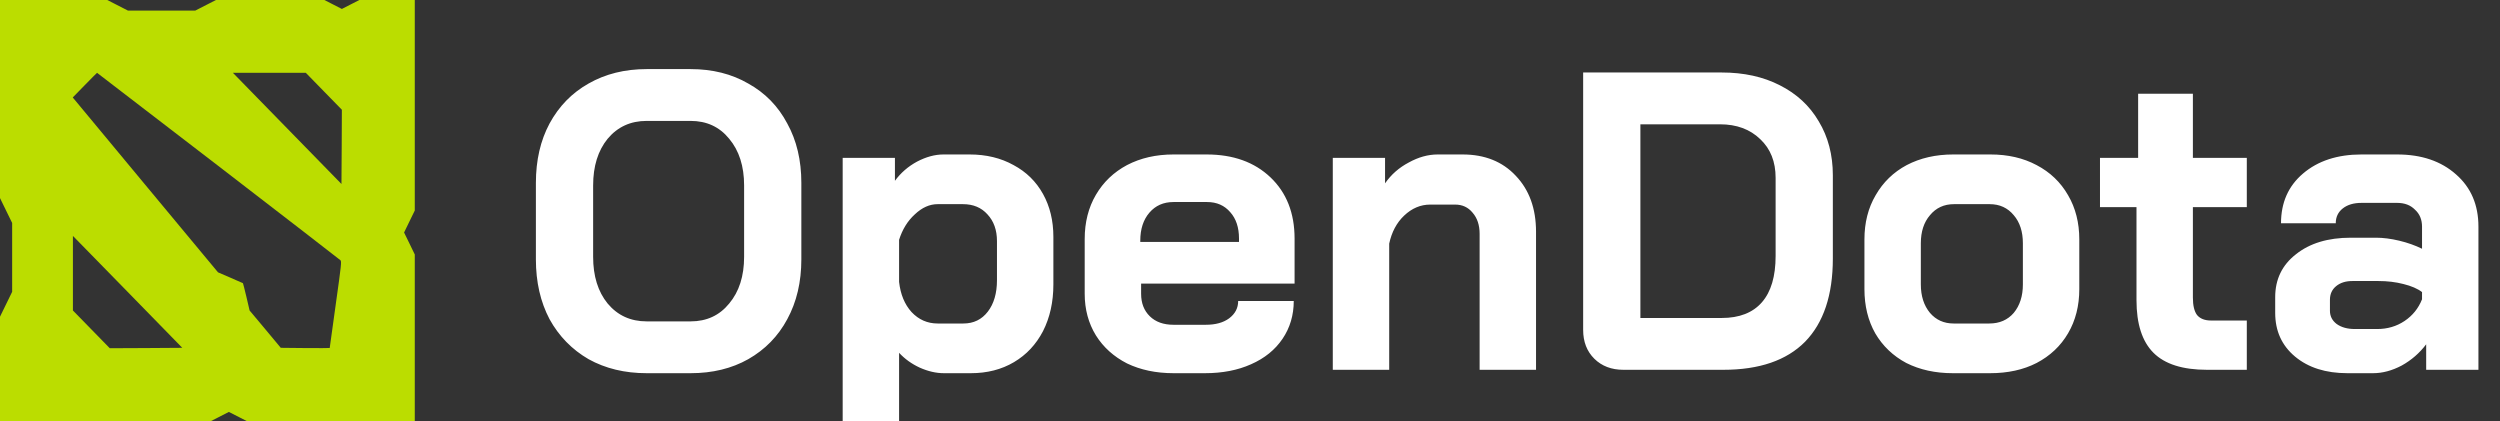 <svg width="760" height="128" viewBox="0 0 760 128" fill="none" xmlns="http://www.w3.org/2000/svg">
<rect x="0" y="0" width="760" height="128" fill="#333333" stroke="none"/>
<g clip-path="url(#clip0_79_2087)">
<path d="M0 29.831V60.218L1.847 64L3.694 67.783V78.248V88.713L1.847 92.496L0 96.278V112.418V128.557H31.523H63.046L66.322 126.892L69.572 125.228L72.848 126.892L76.099 128.557H101.095H126.092V102.961V77.365L124.467 74.011L122.841 70.683L124.467 67.329L126.092 64V31.722V-0.556H118.211H110.331L107.129 1.083L103.927 2.722L100.726 1.083L97.524 -0.556H82.132H66.74L63.046 1.335L59.352 3.226H49.132H38.911L35.217 1.335L31.523 -0.556H15.761H0V29.831ZM66.322 50.408C86.54 65.967 103.263 78.878 103.484 79.105C103.878 79.484 103.78 80.316 102.056 92.622C101.071 99.809 100.233 105.735 100.233 105.785C100.233 105.836 96.884 105.836 92.796 105.811L85.358 105.735L80.63 100.061L75.877 94.387L74.916 90.277C74.375 88.007 73.907 86.141 73.857 86.091C73.808 86.04 72.084 85.284 70.016 84.401L66.272 82.787L44.181 56.208L22.115 29.629L25.76 25.897C27.78 23.829 29.454 22.139 29.504 22.139C29.528 22.139 46.102 34.874 66.322 50.408ZM98.46 27.763L103.927 33.361L103.878 44.658L103.804 55.931L87.304 39.035L70.804 22.139H81.886H92.968L98.46 27.763ZM44.403 105.811L33.37 105.861L27.78 100.137L22.165 94.387V83.039V71.717L38.788 88.713L55.411 105.735L44.403 105.811Z" fill="#BBDD00"/>
<path d="M196.577 113.45C189.936 113.45 184.052 112.03 178.925 109.19C173.881 106.263 169.93 102.218 167.072 97.053C164.298 91.802 162.911 85.734 162.911 78.848V55.608C162.911 48.722 164.298 42.697 167.072 37.532C169.93 32.281 173.881 28.236 178.925 25.395C184.052 22.469 189.936 21.006 196.577 21.006H209.943C216.584 21.006 222.426 22.469 227.47 25.395C232.598 28.236 236.549 32.281 239.323 37.532C242.181 42.697 243.61 48.722 243.61 55.608V78.848C243.61 85.734 242.181 91.802 239.323 97.053C236.549 102.218 232.598 106.263 227.47 109.19C222.426 112.03 216.584 113.45 209.943 113.45H196.577ZM209.943 97.699C214.819 97.699 218.728 95.891 221.67 92.276C224.696 88.661 226.209 83.926 226.209 78.073V56.383C226.209 50.529 224.696 45.795 221.67 42.18C218.728 38.565 214.819 36.757 209.943 36.757H196.577C191.702 36.757 187.751 38.565 184.725 42.18C181.783 45.795 180.312 50.529 180.312 56.383V78.073C180.312 83.926 181.783 88.661 184.725 92.276C187.751 95.891 191.702 97.699 196.577 97.699H209.943ZM256.173 47.99H272.06V54.962C273.826 52.552 276.053 50.615 278.743 49.152C281.517 47.689 284.207 46.957 286.813 46.957H294.757C299.8 46.957 304.256 48.033 308.123 50.185C311.99 52.251 314.973 55.178 317.075 58.965C319.177 62.752 320.227 67.099 320.227 72.005V86.466C320.227 91.802 319.177 96.537 317.075 100.668C314.973 104.714 312.031 107.856 308.249 110.093C304.466 112.331 300.095 113.45 295.135 113.45H286.939C284.585 113.45 282.148 112.891 279.626 111.772C277.188 110.653 275.086 109.147 273.321 107.253V138.24H256.173V47.99ZM292.865 98.344C295.976 98.344 298.455 97.139 300.305 94.729C302.154 92.319 303.079 89.134 303.079 85.175V73.296C303.079 69.939 302.112 67.228 300.179 65.162C298.329 63.096 295.85 62.063 292.739 62.063H285.048C282.61 62.063 280.298 63.096 278.113 65.162C275.927 67.142 274.33 69.724 273.321 72.909V85.691C273.741 89.478 275.002 92.534 277.104 94.858C279.289 97.182 281.937 98.344 285.048 98.344H292.865ZM356.733 113.45C351.437 113.45 346.73 112.46 342.611 110.481C338.576 108.415 335.423 105.575 333.154 101.959C330.884 98.258 329.749 94.041 329.749 89.306V72.651C329.749 67.572 330.884 63.096 333.154 59.223C335.423 55.35 338.576 52.337 342.611 50.185C346.73 48.033 351.437 46.957 356.733 46.957H366.82C374.89 46.957 381.363 49.281 386.239 53.929C391.114 58.577 393.552 64.775 393.552 72.522V86.208H346.898V89.306C346.898 92.147 347.78 94.428 349.546 96.149C351.311 97.871 353.707 98.731 356.733 98.731H366.568C369.51 98.731 371.864 98.086 373.629 96.795C375.479 95.418 376.403 93.653 376.403 91.501H393.3C393.3 95.805 392.165 99.635 389.895 102.992C387.626 106.349 384.431 108.931 380.312 110.739C376.277 112.547 371.612 113.45 366.316 113.45H356.733ZM376.656 73.555V72.522C376.656 69.165 375.773 66.496 374.008 64.517C372.242 62.451 369.888 61.418 366.946 61.418H356.733C353.707 61.418 351.269 62.494 349.42 64.646C347.57 66.798 346.646 69.638 346.646 73.167V73.555H376.656ZM405.168 47.99H421.056V55.737C422.905 53.068 425.301 50.96 428.243 49.41C431.185 47.775 434.127 46.957 437.069 46.957H444.635C451.36 46.957 456.74 49.109 460.775 53.413C464.894 57.717 466.953 63.397 466.953 70.456V112.418H449.805V71.101C449.805 68.433 449.09 66.281 447.661 64.646C446.316 63.01 444.551 62.193 442.365 62.193H434.8C431.858 62.193 429.21 63.312 426.856 65.549C424.586 67.701 423.073 70.542 422.317 74.071V112.418H405.168V47.99ZM493.507 112.418C489.894 112.418 486.952 111.298 484.683 109.061C482.413 106.823 481.278 103.896 481.278 100.281V22.038H523.395C530.118 22.038 536.004 23.329 541.048 25.912C546.175 28.494 550.126 32.152 552.899 36.886C555.755 41.621 557.184 47.086 557.184 53.284V78.59C557.184 89.694 554.371 98.129 548.737 103.896C543.107 109.577 534.827 112.418 523.897 112.418H493.507ZM523.395 96.666C528.774 96.666 532.852 95.073 535.625 91.889C538.398 88.704 539.787 84.013 539.787 77.815V54.058C539.787 49.152 538.231 45.236 535.118 42.309C532.01 39.297 527.931 37.79 522.888 37.79H498.679V96.666H523.395ZM593.647 113.45C588.347 113.45 583.643 112.418 579.521 110.352C575.487 108.2 572.335 105.187 570.064 101.314C567.882 97.44 566.788 92.964 566.788 87.886V72.78C566.788 67.701 567.921 63.225 570.192 59.352C572.463 55.392 575.615 52.337 579.649 50.185C583.766 48.033 588.475 46.957 593.77 46.957H605.118C610.413 46.957 615.083 48.033 619.117 50.185C623.234 52.337 626.431 55.392 628.697 59.352C630.967 63.225 632.105 67.701 632.105 72.78V87.886C632.105 92.964 630.967 97.44 628.697 101.314C626.431 105.187 623.234 108.2 619.117 110.352C615.083 112.418 610.374 113.45 604.995 113.45H593.647ZM604.739 98.344C607.852 98.344 610.33 97.268 612.182 95.116C614.029 92.879 614.955 89.995 614.955 86.466V73.942C614.955 70.413 614.029 67.572 612.182 65.42C610.33 63.183 607.891 62.063 604.867 62.063H594.021C590.997 62.063 588.559 63.183 586.712 65.42C584.86 67.572 583.934 70.413 583.934 73.942V86.466C583.934 89.995 584.86 92.879 586.712 95.116C588.559 97.268 590.953 98.344 593.898 98.344H604.739ZM670.928 112.418C663.53 112.418 658.107 110.696 654.659 107.253C651.211 103.81 649.492 98.473 649.492 91.243V62.967H638.395V47.99H649.994V28.494H666.637V47.99H683.029V62.967H666.637V90.468C666.637 92.879 667.061 94.643 667.898 95.762C668.824 96.881 670.253 97.44 672.189 97.44H683.029V112.418H670.928ZM713.602 113.45C707.041 113.45 701.746 111.772 697.712 108.415C693.678 105.058 691.659 100.625 691.659 95.116V90.339C691.659 84.916 693.762 80.57 697.964 77.299C702.17 73.942 707.716 72.263 714.607 72.263H722.3C724.487 72.263 726.842 72.564 729.363 73.167C731.885 73.77 734.195 74.587 736.298 75.62V68.906C736.298 66.754 735.584 65.033 734.151 63.742C732.806 62.364 730.999 61.676 728.733 61.676H717.887C715.533 61.676 713.641 62.235 712.213 63.355C710.784 64.474 710.07 65.98 710.07 67.874H693.427C693.427 61.59 695.653 56.554 700.106 52.767C704.647 48.894 710.573 46.957 717.887 46.957H728.733C736.126 46.957 742.096 48.98 746.637 53.026C751.173 56.985 753.444 62.279 753.444 68.906V112.418H737.559V104.671C735.54 107.339 733.062 109.491 730.117 111.126C727.176 112.676 724.275 113.45 721.419 113.45H713.602ZM722.68 100.023C725.787 100.023 728.56 99.205 730.999 97.57C733.437 95.934 735.205 93.739 736.298 90.985V88.79C734.954 87.757 733.062 86.939 730.624 86.337C728.27 85.734 725.748 85.433 723.059 85.433H715.114C713.094 85.433 711.454 85.949 710.193 86.982C708.932 88.015 708.302 89.392 708.302 91.114V94.471C708.302 96.106 708.977 97.44 710.321 98.473C711.75 99.506 713.602 100.023 715.868 100.023H722.68Z" fill="white"/>
</g>
<defs>
<clipPath id="clip0_79_2087">
<rect width="760" height="128" fill="white"/>
</clipPath>
</defs>
</svg>
